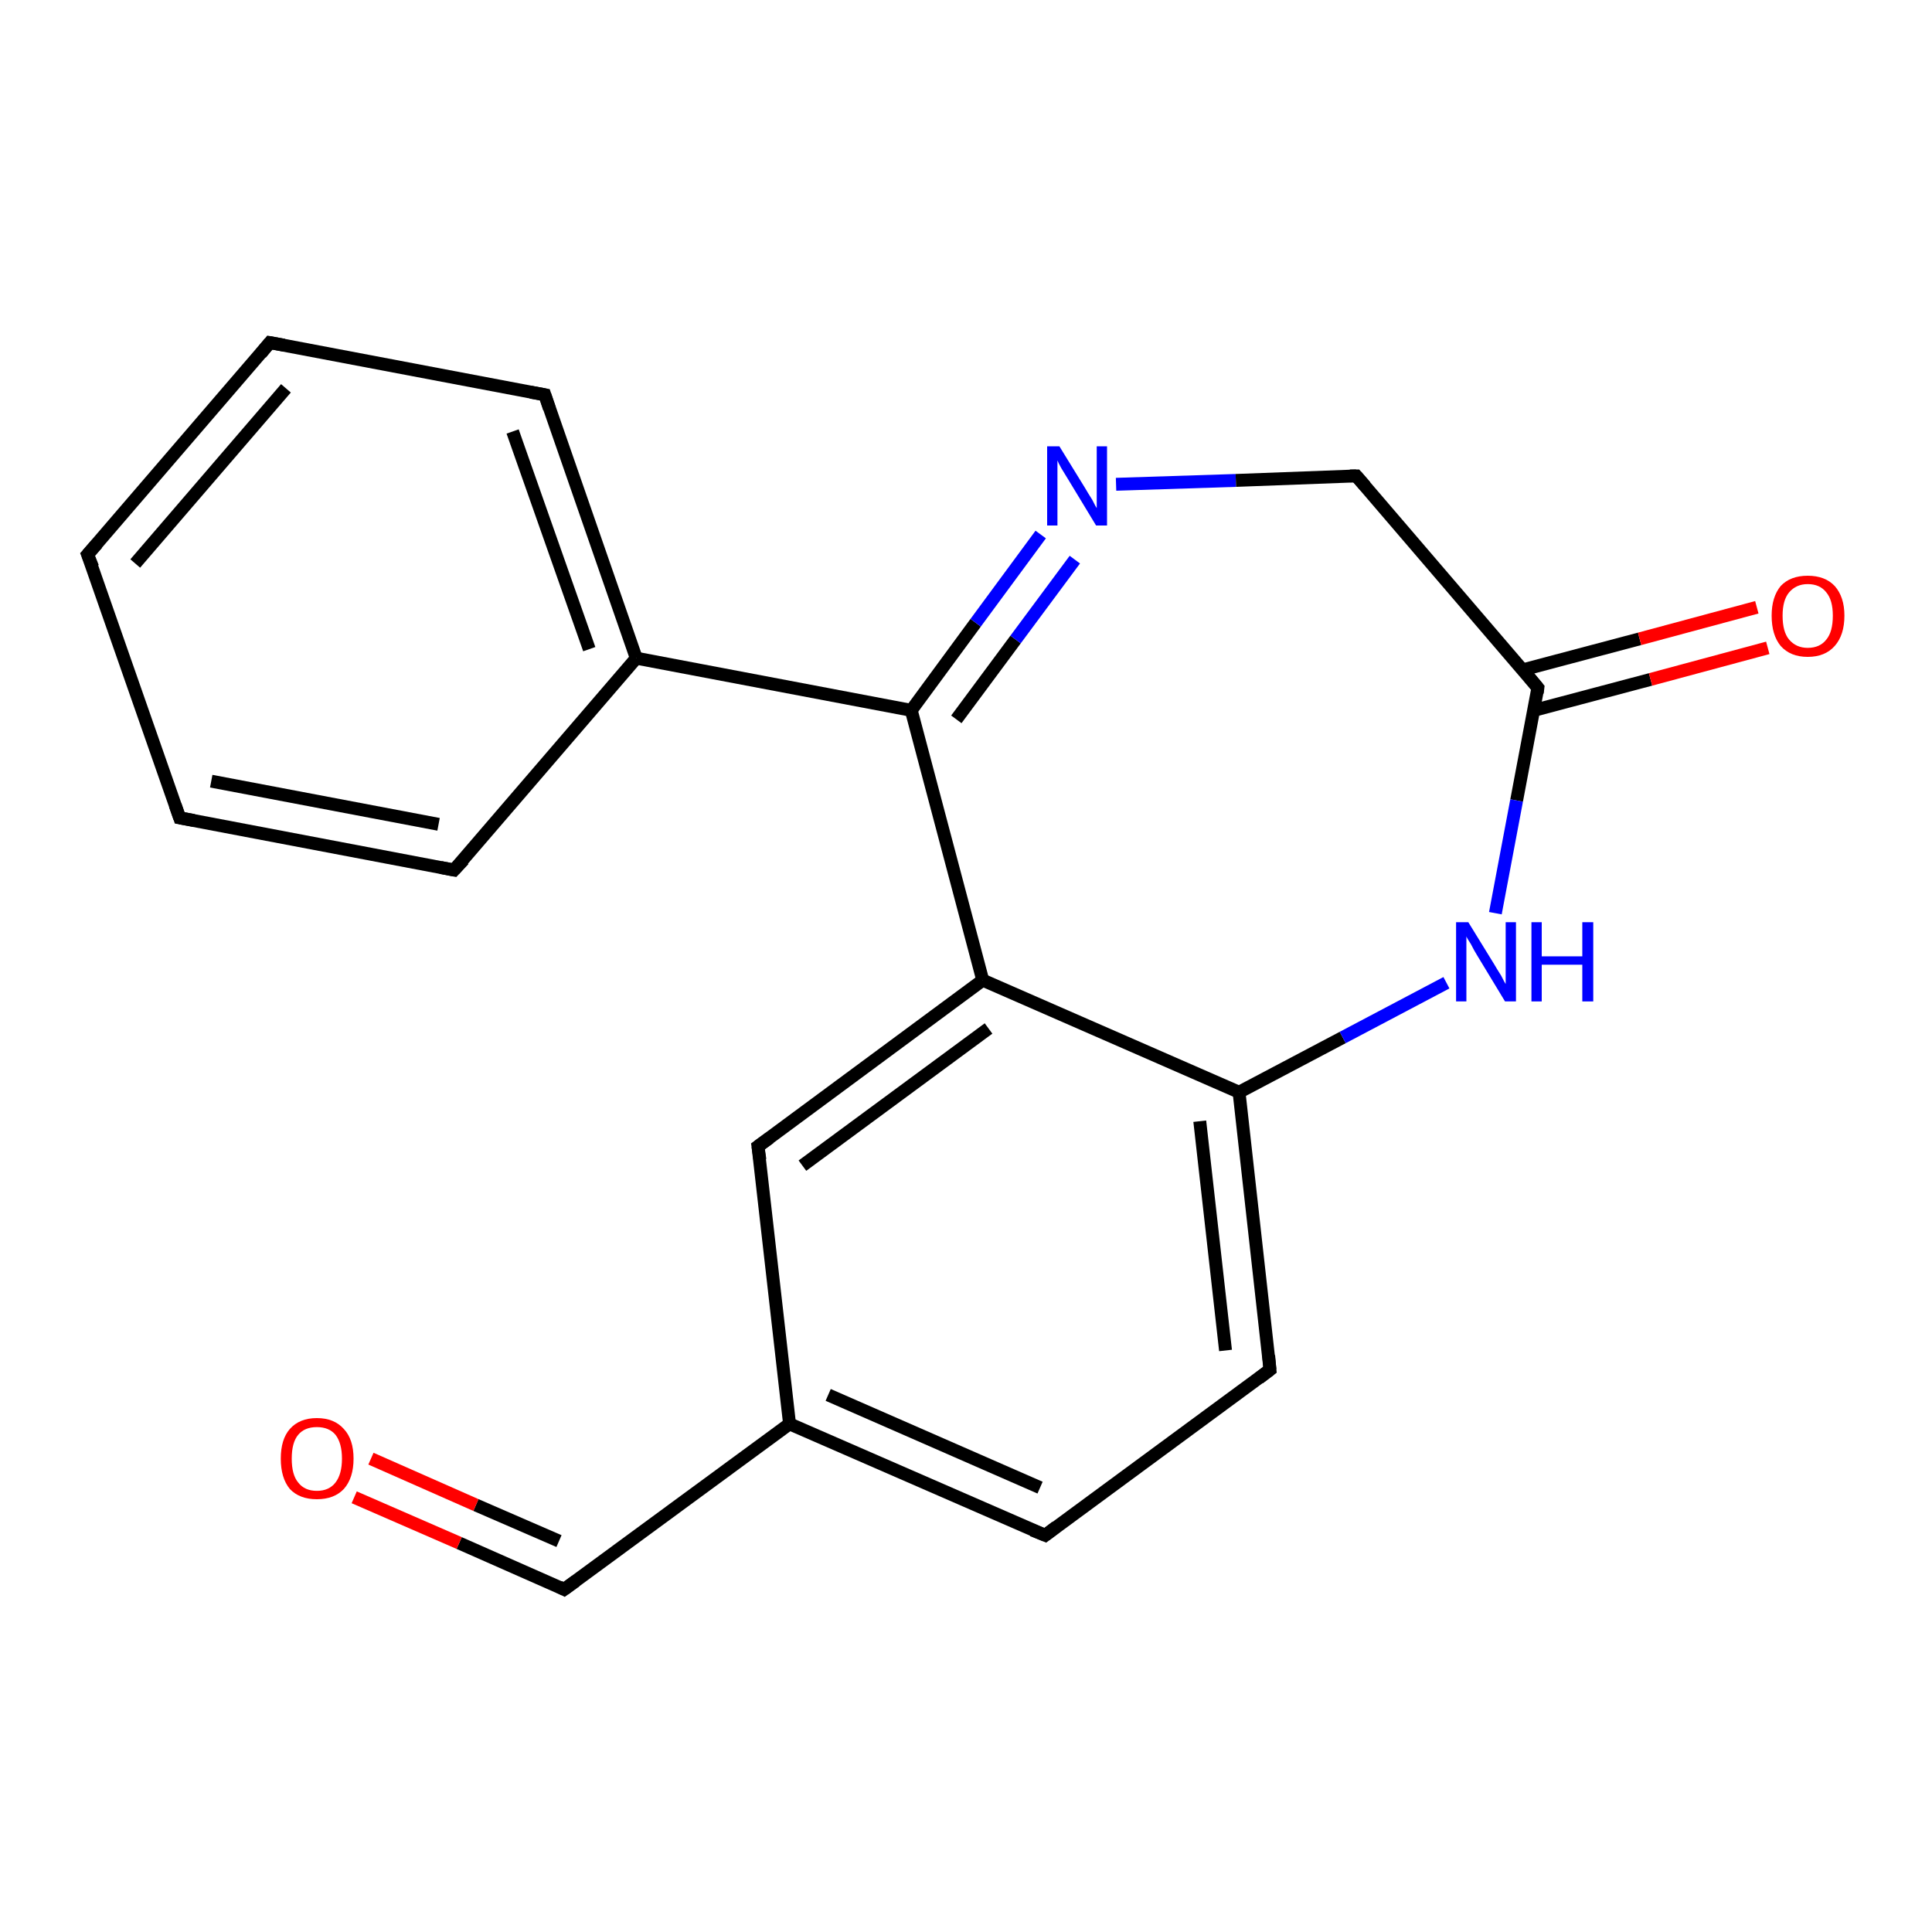 <?xml version='1.0' encoding='iso-8859-1'?>
<svg version='1.1' baseProfile='full'
              xmlns='http://www.w3.org/2000/svg'
                      xmlns:rdkit='http://www.rdkit.org/xml'
                      xmlns:xlink='http://www.w3.org/1999/xlink'
                  xml:space='preserve'
width='300px' height='300px' viewBox='0 0 300 300'>
<!-- END OF HEADER -->
<rect style='opacity:1.0;fill:#FFFFFF;stroke:none' width='300.0' height='300.0' x='0.0' y='0.0'> </rect>
<path class='bond-0 atom-0 atom-1' d='M 162.3,238.4 L 122.6,221.1' style='fill:none;fill-rule:evenodd;stroke:#000000;stroke-width:2.0px;stroke-linecap:butt;stroke-linejoin:miter;stroke-opacity:1' />
<path class='bond-0 atom-0 atom-1' d='M 161.5,231.0 L 128.6,216.6' style='fill:none;fill-rule:evenodd;stroke:#000000;stroke-width:2.0px;stroke-linecap:butt;stroke-linejoin:miter;stroke-opacity:1' />
<path class='bond-1 atom-0 atom-5' d='M 162.3,238.4 L 197.2,212.7' style='fill:none;fill-rule:evenodd;stroke:#000000;stroke-width:2.0px;stroke-linecap:butt;stroke-linejoin:miter;stroke-opacity:1' />
<path class='bond-2 atom-1 atom-2' d='M 122.6,221.1 L 117.7,178.0' style='fill:none;fill-rule:evenodd;stroke:#000000;stroke-width:2.0px;stroke-linecap:butt;stroke-linejoin:miter;stroke-opacity:1' />
<path class='bond-3 atom-1 atom-18' d='M 122.6,221.1 L 87.6,246.8' style='fill:none;fill-rule:evenodd;stroke:#000000;stroke-width:2.0px;stroke-linecap:butt;stroke-linejoin:miter;stroke-opacity:1' />
<path class='bond-4 atom-2 atom-3' d='M 117.7,178.0 L 152.6,152.2' style='fill:none;fill-rule:evenodd;stroke:#000000;stroke-width:2.0px;stroke-linecap:butt;stroke-linejoin:miter;stroke-opacity:1' />
<path class='bond-4 atom-2 atom-3' d='M 124.6,181.0 L 153.5,159.7' style='fill:none;fill-rule:evenodd;stroke:#000000;stroke-width:2.0px;stroke-linecap:butt;stroke-linejoin:miter;stroke-opacity:1' />
<path class='bond-5 atom-3 atom-4' d='M 152.6,152.2 L 192.4,169.6' style='fill:none;fill-rule:evenodd;stroke:#000000;stroke-width:2.0px;stroke-linecap:butt;stroke-linejoin:miter;stroke-opacity:1' />
<path class='bond-6 atom-3 atom-6' d='M 152.6,152.2 L 141.5,110.3' style='fill:none;fill-rule:evenodd;stroke:#000000;stroke-width:2.0px;stroke-linecap:butt;stroke-linejoin:miter;stroke-opacity:1' />
<path class='bond-7 atom-4 atom-5' d='M 192.4,169.6 L 197.2,212.7' style='fill:none;fill-rule:evenodd;stroke:#000000;stroke-width:2.0px;stroke-linecap:butt;stroke-linejoin:miter;stroke-opacity:1' />
<path class='bond-7 atom-4 atom-5' d='M 186.3,174.1 L 190.3,209.7' style='fill:none;fill-rule:evenodd;stroke:#000000;stroke-width:2.0px;stroke-linecap:butt;stroke-linejoin:miter;stroke-opacity:1' />
<path class='bond-8 atom-4 atom-10' d='M 192.4,169.6 L 208.5,161.1' style='fill:none;fill-rule:evenodd;stroke:#000000;stroke-width:2.0px;stroke-linecap:butt;stroke-linejoin:miter;stroke-opacity:1' />
<path class='bond-8 atom-4 atom-10' d='M 208.5,161.1 L 224.6,152.6' style='fill:none;fill-rule:evenodd;stroke:#0000FF;stroke-width:2.0px;stroke-linecap:butt;stroke-linejoin:miter;stroke-opacity:1' />
<path class='bond-9 atom-6 atom-7' d='M 141.5,110.3 L 151.5,96.7' style='fill:none;fill-rule:evenodd;stroke:#000000;stroke-width:2.0px;stroke-linecap:butt;stroke-linejoin:miter;stroke-opacity:1' />
<path class='bond-9 atom-6 atom-7' d='M 151.5,96.7 L 161.6,83.0' style='fill:none;fill-rule:evenodd;stroke:#0000FF;stroke-width:2.0px;stroke-linecap:butt;stroke-linejoin:miter;stroke-opacity:1' />
<path class='bond-9 atom-6 atom-7' d='M 148.5,111.7 L 157.7,99.3' style='fill:none;fill-rule:evenodd;stroke:#000000;stroke-width:2.0px;stroke-linecap:butt;stroke-linejoin:miter;stroke-opacity:1' />
<path class='bond-9 atom-6 atom-7' d='M 157.7,99.3 L 166.9,86.9' style='fill:none;fill-rule:evenodd;stroke:#0000FF;stroke-width:2.0px;stroke-linecap:butt;stroke-linejoin:miter;stroke-opacity:1' />
<path class='bond-10 atom-6 atom-11' d='M 141.5,110.3 L 98.8,102.2' style='fill:none;fill-rule:evenodd;stroke:#000000;stroke-width:2.0px;stroke-linecap:butt;stroke-linejoin:miter;stroke-opacity:1' />
<path class='bond-11 atom-7 atom-8' d='M 173.3,75.2 L 191.9,74.6' style='fill:none;fill-rule:evenodd;stroke:#0000FF;stroke-width:2.0px;stroke-linecap:butt;stroke-linejoin:miter;stroke-opacity:1' />
<path class='bond-11 atom-7 atom-8' d='M 191.9,74.6 L 210.6,73.9' style='fill:none;fill-rule:evenodd;stroke:#000000;stroke-width:2.0px;stroke-linecap:butt;stroke-linejoin:miter;stroke-opacity:1' />
<path class='bond-12 atom-8 atom-9' d='M 210.6,73.9 L 238.8,106.8' style='fill:none;fill-rule:evenodd;stroke:#000000;stroke-width:2.0px;stroke-linecap:butt;stroke-linejoin:miter;stroke-opacity:1' />
<path class='bond-13 atom-9 atom-10' d='M 238.8,106.8 L 235.5,124.3' style='fill:none;fill-rule:evenodd;stroke:#000000;stroke-width:2.0px;stroke-linecap:butt;stroke-linejoin:miter;stroke-opacity:1' />
<path class='bond-13 atom-9 atom-10' d='M 235.5,124.3 L 232.2,141.8' style='fill:none;fill-rule:evenodd;stroke:#0000FF;stroke-width:2.0px;stroke-linecap:butt;stroke-linejoin:miter;stroke-opacity:1' />
<path class='bond-14 atom-9 atom-12' d='M 238.2,110.3 L 256.3,105.5' style='fill:none;fill-rule:evenodd;stroke:#000000;stroke-width:2.0px;stroke-linecap:butt;stroke-linejoin:miter;stroke-opacity:1' />
<path class='bond-14 atom-9 atom-12' d='M 256.3,105.5 L 274.5,100.6' style='fill:none;fill-rule:evenodd;stroke:#FF0000;stroke-width:2.0px;stroke-linecap:butt;stroke-linejoin:miter;stroke-opacity:1' />
<path class='bond-14 atom-9 atom-12' d='M 236.5,104.0 L 254.6,99.2' style='fill:none;fill-rule:evenodd;stroke:#000000;stroke-width:2.0px;stroke-linecap:butt;stroke-linejoin:miter;stroke-opacity:1' />
<path class='bond-14 atom-9 atom-12' d='M 254.6,99.2 L 272.8,94.3' style='fill:none;fill-rule:evenodd;stroke:#FF0000;stroke-width:2.0px;stroke-linecap:butt;stroke-linejoin:miter;stroke-opacity:1' />
<path class='bond-15 atom-11 atom-13' d='M 98.8,102.2 L 84.6,61.3' style='fill:none;fill-rule:evenodd;stroke:#000000;stroke-width:2.0px;stroke-linecap:butt;stroke-linejoin:miter;stroke-opacity:1' />
<path class='bond-15 atom-11 atom-13' d='M 91.5,100.8 L 79.6,67.0' style='fill:none;fill-rule:evenodd;stroke:#000000;stroke-width:2.0px;stroke-linecap:butt;stroke-linejoin:miter;stroke-opacity:1' />
<path class='bond-16 atom-11 atom-17' d='M 98.8,102.2 L 70.5,135.1' style='fill:none;fill-rule:evenodd;stroke:#000000;stroke-width:2.0px;stroke-linecap:butt;stroke-linejoin:miter;stroke-opacity:1' />
<path class='bond-17 atom-13 atom-14' d='M 84.6,61.3 L 41.9,53.2' style='fill:none;fill-rule:evenodd;stroke:#000000;stroke-width:2.0px;stroke-linecap:butt;stroke-linejoin:miter;stroke-opacity:1' />
<path class='bond-18 atom-14 atom-15' d='M 41.9,53.2 L 13.6,86.1' style='fill:none;fill-rule:evenodd;stroke:#000000;stroke-width:2.0px;stroke-linecap:butt;stroke-linejoin:miter;stroke-opacity:1' />
<path class='bond-18 atom-14 atom-15' d='M 44.4,60.3 L 21.0,87.5' style='fill:none;fill-rule:evenodd;stroke:#000000;stroke-width:2.0px;stroke-linecap:butt;stroke-linejoin:miter;stroke-opacity:1' />
<path class='bond-19 atom-15 atom-16' d='M 13.6,86.1 L 27.9,127.0' style='fill:none;fill-rule:evenodd;stroke:#000000;stroke-width:2.0px;stroke-linecap:butt;stroke-linejoin:miter;stroke-opacity:1' />
<path class='bond-20 atom-16 atom-17' d='M 27.9,127.0 L 70.5,135.1' style='fill:none;fill-rule:evenodd;stroke:#000000;stroke-width:2.0px;stroke-linecap:butt;stroke-linejoin:miter;stroke-opacity:1' />
<path class='bond-20 atom-16 atom-17' d='M 32.8,121.3 L 68.1,128.0' style='fill:none;fill-rule:evenodd;stroke:#000000;stroke-width:2.0px;stroke-linecap:butt;stroke-linejoin:miter;stroke-opacity:1' />
<path class='bond-21 atom-18 atom-19' d='M 87.6,246.8 L 71.3,239.6' style='fill:none;fill-rule:evenodd;stroke:#000000;stroke-width:2.0px;stroke-linecap:butt;stroke-linejoin:miter;stroke-opacity:1' />
<path class='bond-21 atom-18 atom-19' d='M 71.3,239.6 L 55.0,232.5' style='fill:none;fill-rule:evenodd;stroke:#FF0000;stroke-width:2.0px;stroke-linecap:butt;stroke-linejoin:miter;stroke-opacity:1' />
<path class='bond-21 atom-18 atom-19' d='M 86.8,239.3 L 73.9,233.7' style='fill:none;fill-rule:evenodd;stroke:#000000;stroke-width:2.0px;stroke-linecap:butt;stroke-linejoin:miter;stroke-opacity:1' />
<path class='bond-21 atom-18 atom-19' d='M 73.9,233.7 L 57.6,226.5' style='fill:none;fill-rule:evenodd;stroke:#FF0000;stroke-width:2.0px;stroke-linecap:butt;stroke-linejoin:miter;stroke-opacity:1' />
<path d='M 160.3,237.6 L 162.3,238.4 L 164.0,237.1' style='fill:none;stroke:#000000;stroke-width:2.0px;stroke-linecap:butt;stroke-linejoin:miter;stroke-opacity:1;' />
<path d='M 118.0,180.1 L 117.7,178.0 L 119.5,176.7' style='fill:none;stroke:#000000;stroke-width:2.0px;stroke-linecap:butt;stroke-linejoin:miter;stroke-opacity:1;' />
<path d='M 195.5,214.0 L 197.2,212.7 L 197.0,210.5' style='fill:none;stroke:#000000;stroke-width:2.0px;stroke-linecap:butt;stroke-linejoin:miter;stroke-opacity:1;' />
<path d='M 209.6,73.9 L 210.6,73.9 L 212.0,75.5' style='fill:none;stroke:#000000;stroke-width:2.0px;stroke-linecap:butt;stroke-linejoin:miter;stroke-opacity:1;' />
<path d='M 237.4,105.1 L 238.8,106.8 L 238.7,107.6' style='fill:none;stroke:#000000;stroke-width:2.0px;stroke-linecap:butt;stroke-linejoin:miter;stroke-opacity:1;' />
<path d='M 85.3,63.4 L 84.6,61.3 L 82.4,60.9' style='fill:none;stroke:#000000;stroke-width:2.0px;stroke-linecap:butt;stroke-linejoin:miter;stroke-opacity:1;' />
<path d='M 44.1,53.6 L 41.9,53.2 L 40.5,54.9' style='fill:none;stroke:#000000;stroke-width:2.0px;stroke-linecap:butt;stroke-linejoin:miter;stroke-opacity:1;' />
<path d='M 15.1,84.4 L 13.6,86.1 L 14.4,88.1' style='fill:none;stroke:#000000;stroke-width:2.0px;stroke-linecap:butt;stroke-linejoin:miter;stroke-opacity:1;' />
<path d='M 27.2,125.0 L 27.9,127.0 L 30.1,127.4' style='fill:none;stroke:#000000;stroke-width:2.0px;stroke-linecap:butt;stroke-linejoin:miter;stroke-opacity:1;' />
<path d='M 72.0,133.5 L 70.5,135.1 L 68.4,134.7' style='fill:none;stroke:#000000;stroke-width:2.0px;stroke-linecap:butt;stroke-linejoin:miter;stroke-opacity:1;' />
<path d='M 89.4,245.5 L 87.6,246.8 L 86.8,246.4' style='fill:none;stroke:#000000;stroke-width:2.0px;stroke-linecap:butt;stroke-linejoin:miter;stroke-opacity:1;' />
<path class='atom-7' d='M 164.5 69.3
L 168.5 75.8
Q 168.9 76.5, 169.6 77.6
Q 170.2 78.8, 170.3 78.9
L 170.3 69.3
L 171.9 69.3
L 171.9 81.6
L 170.2 81.6
L 165.9 74.5
Q 165.4 73.7, 164.8 72.7
Q 164.3 71.8, 164.2 71.5
L 164.2 81.6
L 162.6 81.6
L 162.6 69.3
L 164.5 69.3
' fill='#0000FF'/>
<path class='atom-10' d='M 228.0 143.2
L 232.0 149.7
Q 232.4 150.4, 233.1 151.5
Q 233.7 152.7, 233.8 152.8
L 233.8 143.2
L 235.4 143.2
L 235.4 155.5
L 233.7 155.5
L 229.4 148.4
Q 228.9 147.6, 228.4 146.6
Q 227.8 145.7, 227.7 145.4
L 227.7 155.5
L 226.1 155.5
L 226.1 143.2
L 228.0 143.2
' fill='#0000FF'/>
<path class='atom-10' d='M 237.8 143.2
L 239.4 143.2
L 239.4 148.5
L 245.7 148.5
L 245.7 143.2
L 247.4 143.2
L 247.4 155.5
L 245.7 155.5
L 245.7 149.8
L 239.4 149.8
L 239.4 155.5
L 237.8 155.5
L 237.8 143.2
' fill='#0000FF'/>
<path class='atom-12' d='M 275.1 95.6
Q 275.1 92.7, 276.5 91.0
Q 278.0 89.4, 280.7 89.4
Q 283.4 89.4, 284.9 91.0
Q 286.4 92.7, 286.4 95.6
Q 286.4 98.6, 284.9 100.3
Q 283.4 102.0, 280.7 102.0
Q 278.0 102.0, 276.5 100.3
Q 275.1 98.6, 275.1 95.6
M 280.7 100.6
Q 282.6 100.6, 283.6 99.3
Q 284.6 98.1, 284.6 95.6
Q 284.6 93.2, 283.6 92.0
Q 282.6 90.7, 280.7 90.7
Q 278.9 90.7, 277.8 92.0
Q 276.8 93.2, 276.8 95.6
Q 276.8 98.1, 277.8 99.3
Q 278.9 100.6, 280.7 100.6
' fill='#FF0000'/>
<path class='atom-19' d='M 43.6 226.5
Q 43.6 223.5, 45.0 221.9
Q 46.5 220.2, 49.2 220.2
Q 51.9 220.2, 53.4 221.9
Q 54.9 223.5, 54.9 226.5
Q 54.9 229.5, 53.4 231.2
Q 51.9 232.8, 49.2 232.8
Q 46.5 232.8, 45.0 231.2
Q 43.6 229.5, 43.6 226.5
M 49.2 231.5
Q 51.1 231.5, 52.1 230.2
Q 53.1 228.9, 53.1 226.5
Q 53.1 224.1, 52.1 222.8
Q 51.1 221.6, 49.2 221.6
Q 47.3 221.6, 46.3 222.8
Q 45.3 224.0, 45.3 226.5
Q 45.3 229.0, 46.3 230.2
Q 47.3 231.5, 49.2 231.5
' fill='#FF0000'/>
</svg>
